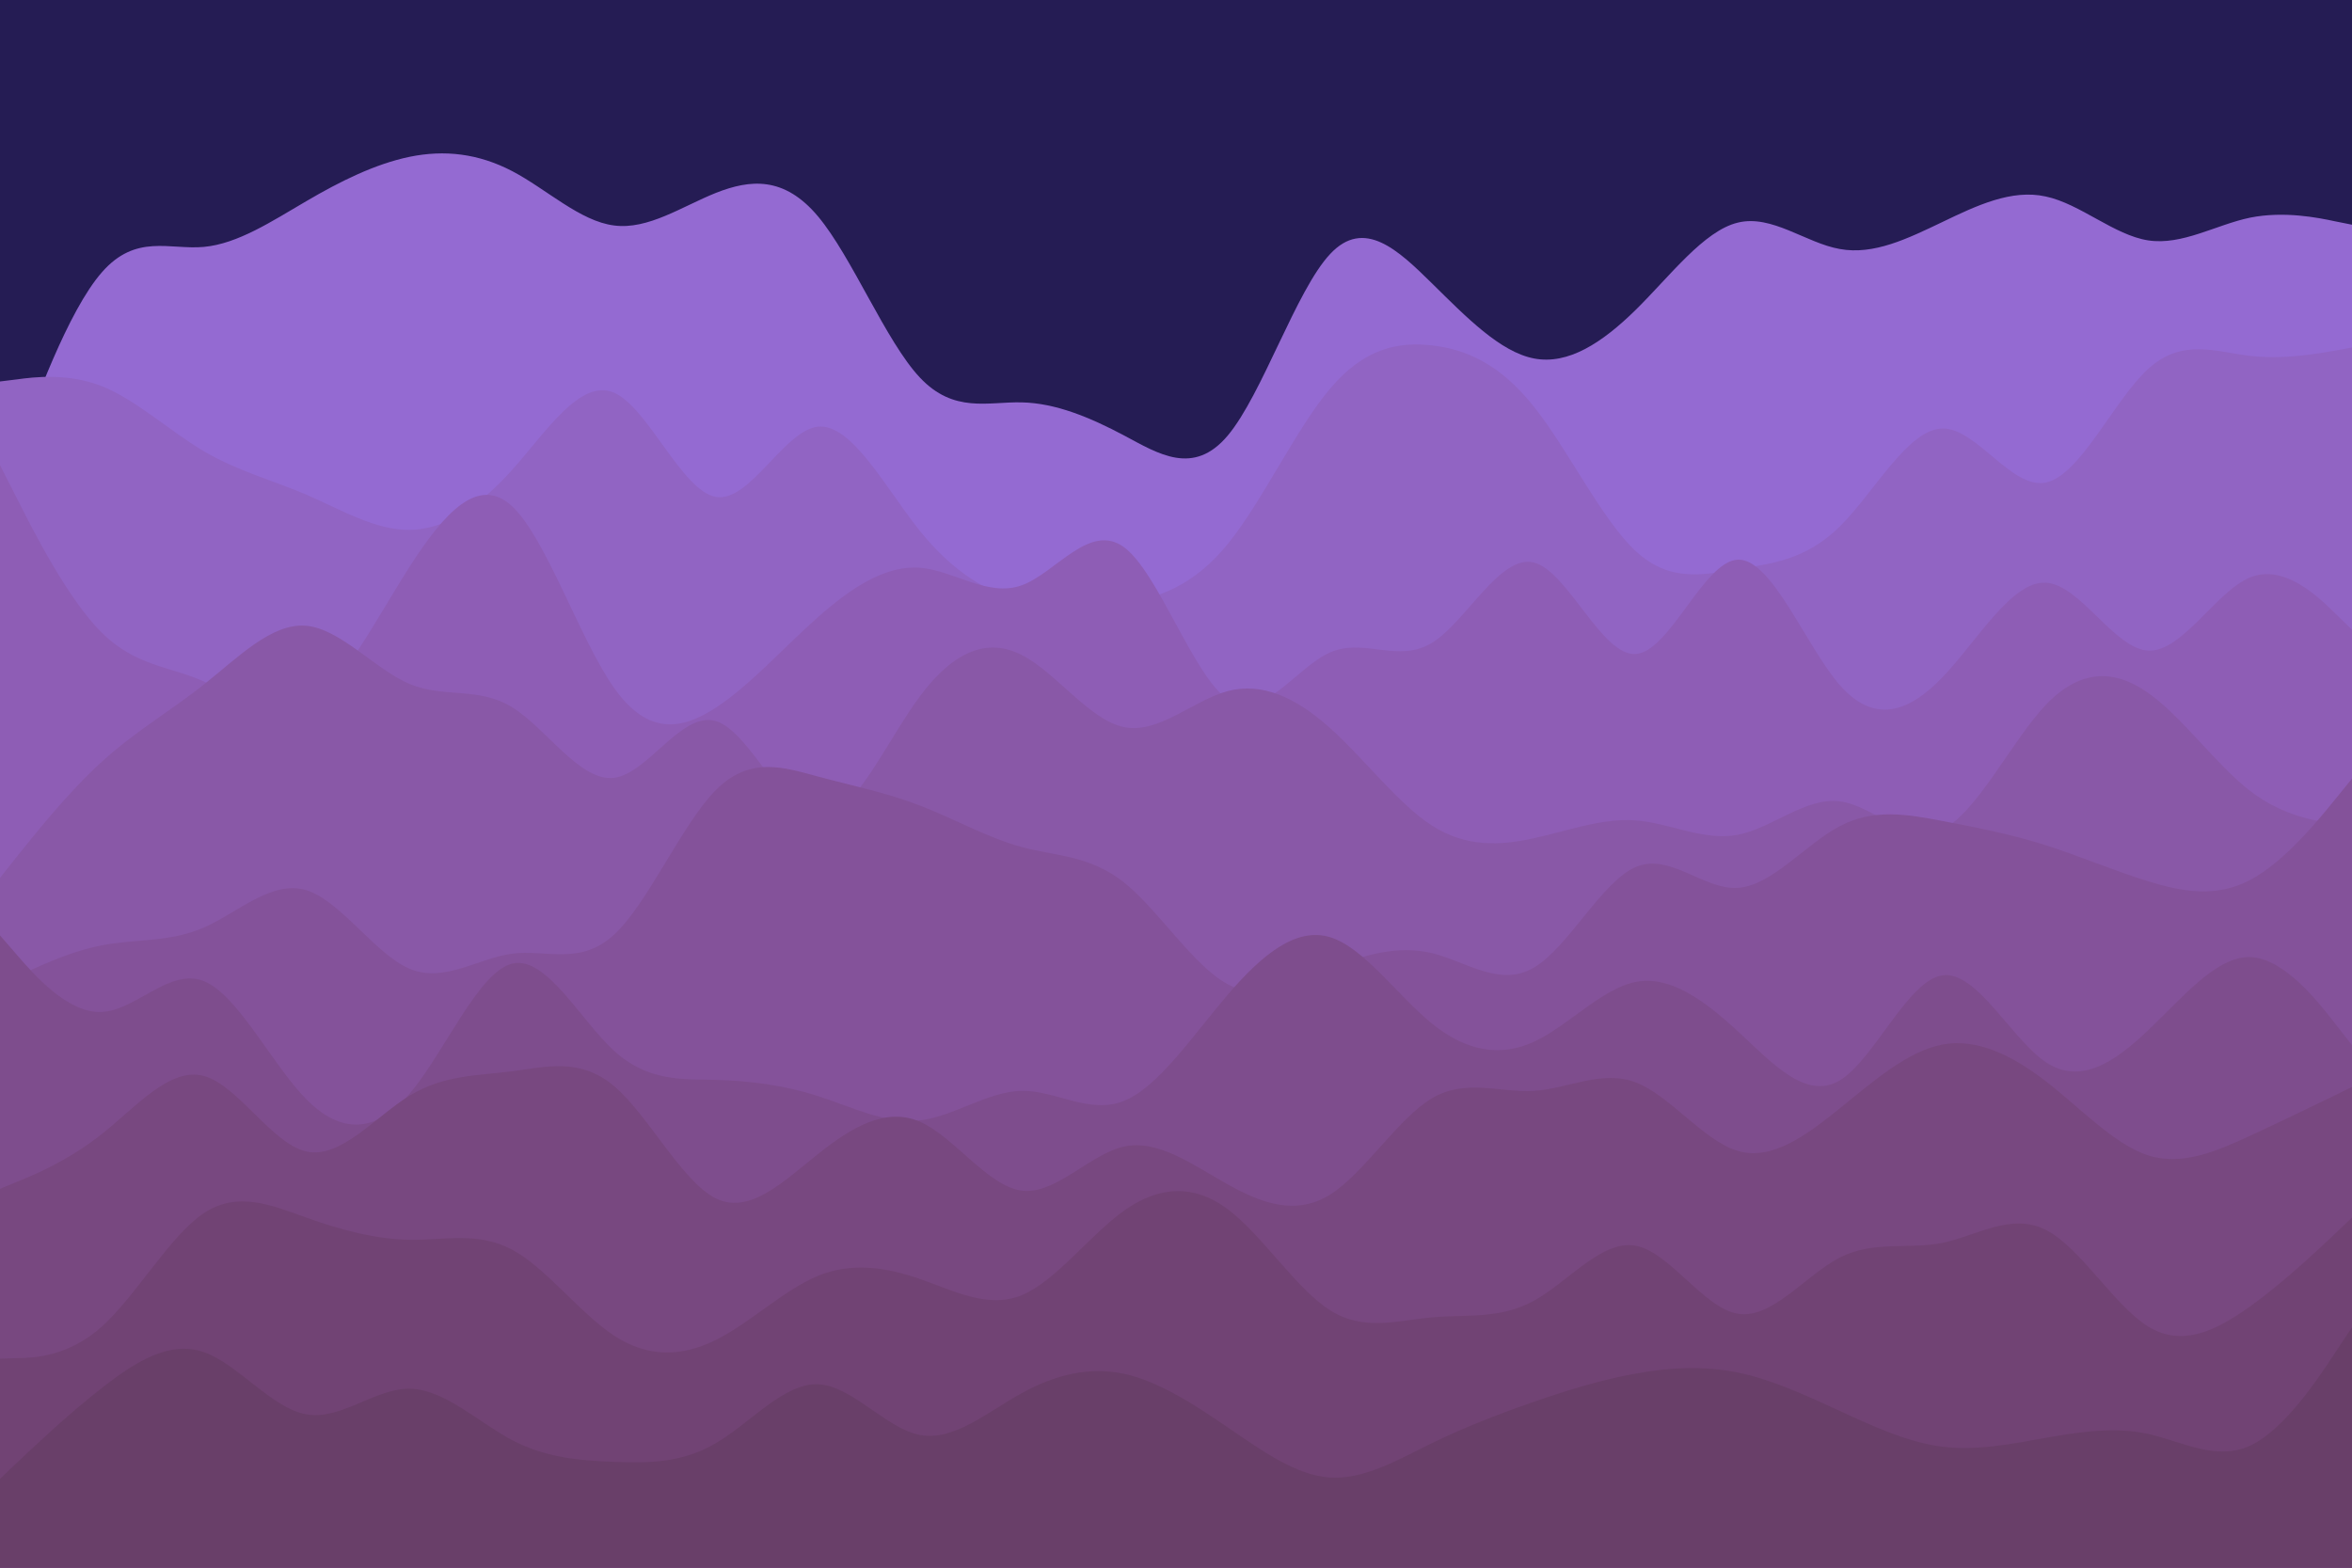 <svg id="visual" viewBox="0 0 900 600" width="900" height="600" xmlns="http://www.w3.org/2000/svg" xmlns:xlink="http://www.w3.org/1999/xlink" version="1.1"><rect x="0" y="0" width="900" height="600" fill="#251c54"></rect><path d="M0 191L6.5 173C13 155 26 119 39 104.2C52 89.3 65 95.7 78 94.5C91 93.3 104 84.7 117.2 77C130.3 69.3 143.7 62.7 156.8 60C170 57.3 183 58.7 196 65.5C209 72.3 222 84.7 235 86.3C248 88 261 79 274 73.8C287 68.7 300 67.3 313 82.8C326 98.3 339 130.7 352 144.5C365 158.3 378 153.7 391 154C404 154.3 417 159.7 430.2 166.7C443.3 173.7 456.7 182.3 469.8 166.7C483 151 496 111 509 97.2C522 83.3 535 95.7 548 108.5C561 121.3 574 134.7 587 137.2C600 139.7 613 131.3 626 118.5C639 105.7 652 88.3 665 85.2C678 82 691 93 704 95.3C717 97.7 730 91.3 743.2 85C756.3 78.7 769.7 72.3 782.8 75.2C796 78 809 90 822 92C835 94 848 86 861 83.3C874 80.7 887 83.3 893.5 84.7L900 86L900 601L893.5 601C887 601 874 601 861 601C848 601 835 601 822 601C809 601 796 601 782.8 601C769.7 601 756.3 601 743.2 601C730 601 717 601 704 601C691 601 678 601 665 601C652 601 639 601 626 601C613 601 600 601 587 601C574 601 561 601 548 601C535 601 522 601 509 601C496 601 483 601 469.8 601C456.7 601 443.3 601 430.2 601C417 601 404 601 391 601C378 601 365 601 352 601C339 601 326 601 313 601C300 601 287 601 274 601C261 601 248 601 235 601C222 601 209 601 196 601C183 601 170 601 156.8 601C143.7 601 130.3 601 117.2 601C104 601 91 601 78 601C65 601 52 601 39 601C26 601 13 601 6.5 601L0 601Z" fill="#946ad2"></path><path d="M0 146L6.5 145.2C13 144.3 26 142.7 39 147.8C52 153 65 165 78 172.7C91 180.3 104 183.7 117.2 189.3C130.3 195 143.7 203 156.8 202.8C170 202.7 183 194.3 196 179.8C209 165.3 222 144.7 235 150.3C248 156 261 188 274 190.2C287 192.3 300 164.7 313 163.3C326 162 339 187 352 203.2C365 219.3 378 226.7 391 230.2C404 233.7 417 233.3 430.2 231C443.3 228.7 456.7 224.3 469.8 208.2C483 192 496 164 509 148.7C522 133.3 535 130.7 548 132.2C561 133.7 574 139.3 587 155.7C600 172 613 199 626 211C639 223 652 220 665 217.8C678 215.7 691 214.3 704 201.5C717 188.7 730 164.3 743.2 164C756.3 163.7 769.7 187.3 782.8 184.7C796 182 809 153 822 141.2C835 129.3 848 134.7 861 136.2C874 137.7 887 135.3 893.5 134.2L900 133L900 601L893.5 601C887 601 874 601 861 601C848 601 835 601 822 601C809 601 796 601 782.8 601C769.7 601 756.3 601 743.2 601C730 601 717 601 704 601C691 601 678 601 665 601C652 601 639 601 626 601C613 601 600 601 587 601C574 601 561 601 548 601C535 601 522 601 509 601C496 601 483 601 469.8 601C456.7 601 443.3 601 430.2 601C417 601 404 601 391 601C378 601 365 601 352 601C339 601 326 601 313 601C300 601 287 601 274 601C261 601 248 601 235 601C222 601 209 601 196 601C183 601 170 601 156.8 601C143.7 601 130.3 601 117.2 601C104 601 91 601 78 601C65 601 52 601 39 601C26 601 13 601 6.5 601L0 601Z" fill="#9164c3"></path><path d="M0 178L6.5 190.8C13 203.7 26 229.3 39 242.2C52 255 65 255 78 260.8C91 266.7 104 278.3 117.2 271C130.3 263.7 143.7 237.3 156.8 216.8C170 196.3 183 181.7 196 193.8C209 206 222 245 235 263.3C248 281.7 261 279.3 274 270.8C287 262.3 300 247.7 313 236.2C326 224.7 339 216.3 352 217.3C365 218.3 378 228.7 391 224C404 219.3 417 199.7 430.2 209.5C443.3 219.3 456.7 258.7 469.8 267.7C483 276.7 496 255.3 509 249.7C522 244 535 254 548 246C561 238 574 212 587 215.3C600 218.7 613 251.3 626 250.3C639 249.3 652 214.7 665 214.2C678 213.7 691 247.3 704 262.2C717 277 730 273 743.2 259.3C756.3 245.7 769.7 222.3 782.8 223C796 223.7 809 248.3 822 249C835 249.7 848 226.3 861 221C874 215.7 887 228.3 893.5 234.7L900 241L900 601L893.5 601C887 601 874 601 861 601C848 601 835 601 822 601C809 601 796 601 782.8 601C769.7 601 756.3 601 743.2 601C730 601 717 601 704 601C691 601 678 601 665 601C652 601 639 601 626 601C613 601 600 601 587 601C574 601 561 601 548 601C535 601 522 601 509 601C496 601 483 601 469.8 601C456.7 601 443.3 601 430.2 601C417 601 404 601 391 601C378 601 365 601 352 601C339 601 326 601 313 601C300 601 287 601 274 601C261 601 248 601 235 601C222 601 209 601 196 601C183 601 170 601 156.8 601C143.7 601 130.3 601 117.2 601C104 601 91 601 78 601C65 601 52 601 39 601C26 601 13 601 6.5 601L0 601Z" fill="#8e5db5"></path><path d="M0 336L6.5 327.8C13 319.7 26 303.3 39 291.5C52 279.7 65 272.3 78 262C91 251.7 104 238.3 117.2 239.5C130.3 240.7 143.7 256.3 156.8 261.8C170 267.3 183 262.7 196 270.7C209 278.7 222 299.3 235 297.7C248 296 261 272 274 276C287 280 300 312 313 313C326 314 339 284 352 266.5C365 249 378 244 391 250.7C404 257.3 417 275.7 430.2 278.3C443.3 281 456.7 268 469.8 264.5C483 261 496 267 509 278.7C522 290.3 535 307.7 548 316C561 324.3 574 323.7 587 320.8C600 318 613 313 626 314C639 315 652 322 665 319.5C678 317 691 305 704 306.7C717 308.3 730 323.7 743.2 317.5C756.3 311.3 769.7 283.7 782.8 269.8C796 256 809 256 822 265.2C835 274.3 848 292.7 861 302.7C874 312.7 887 314.3 893.5 315.2L900 316L900 601L893.5 601C887 601 874 601 861 601C848 601 835 601 822 601C809 601 796 601 782.8 601C769.7 601 756.3 601 743.2 601C730 601 717 601 704 601C691 601 678 601 665 601C652 601 639 601 626 601C613 601 600 601 587 601C574 601 561 601 548 601C535 601 522 601 509 601C496 601 483 601 469.8 601C456.7 601 443.3 601 430.2 601C417 601 404 601 391 601C378 601 365 601 352 601C339 601 326 601 313 601C300 601 287 601 274 601C261 601 248 601 235 601C222 601 209 601 196 601C183 601 170 601 156.8 601C143.7 601 130.3 601 117.2 601C104 601 91 601 78 601C65 601 52 601 39 601C26 601 13 601 6.5 601L0 601Z" fill="#8958a7"></path><path d="M0 377L6.5 373.8C13 370.7 26 364.3 39 361.8C52 359.3 65 360.7 78 355C91 349.3 104 336.7 117.2 340.7C130.3 344.7 143.7 365.3 156.8 370.8C170 376.3 183 366.7 196 365C209 363.3 222 369.7 235 357.7C248 345.7 261 315.3 274 302.3C287 289.3 300 293.7 313 297.2C326 300.7 339 303.3 352 308.3C365 313.3 378 320.7 391 324.2C404 327.7 417 327.3 430.2 337.8C443.3 348.3 456.7 369.7 469.8 376.7C483 383.7 496 376.3 509 370.8C522 365.3 535 361.7 548 364.8C561 368 574 378 587 370.3C600 362.7 613 337.3 626 331.8C639 326.3 652 340.7 665 339.8C678 339 691 323 704 316.2C717 309.3 730 311.7 743.2 314.2C756.3 316.7 769.7 319.3 782.8 323.5C796 327.7 809 333.3 822 337.3C835 341.3 848 343.7 861 336.8C874 330 887 314 893.5 306L900 298L900 601L893.5 601C887 601 874 601 861 601C848 601 835 601 822 601C809 601 796 601 782.8 601C769.7 601 756.3 601 743.2 601C730 601 717 601 704 601C691 601 678 601 665 601C652 601 639 601 626 601C613 601 600 601 587 601C574 601 561 601 548 601C535 601 522 601 509 601C496 601 483 601 469.8 601C456.7 601 443.3 601 430.2 601C417 601 404 601 391 601C378 601 365 601 352 601C339 601 326 601 313 601C300 601 287 601 274 601C261 601 248 601 235 601C222 601 209 601 196 601C183 601 170 601 156.8 601C143.7 601 130.3 601 117.2 601C104 601 91 601 78 601C65 601 52 601 39 601C26 601 13 601 6.5 601L0 601Z" fill="#84529a"></path><path d="M0 358L6.5 365.5C13 373 26 388 39 387.3C52 386.7 65 370.3 78 375.5C91 380.7 104 407.3 117.2 420.7C130.3 434 143.7 434 156.8 418.5C170 403 183 372 196 368.8C209 365.7 222 390.3 235 402.2C248 414 261 413 274 413.3C287 413.7 300 415.3 313 419.5C326 423.7 339 430.3 352 428.8C365 427.3 378 417.7 391 417.5C404 417.3 417 426.7 430.2 421.3C443.3 416 456.7 396 469.8 380.7C483 365.3 496 354.7 509 358.7C522 362.7 535 381.3 548 391.8C561 402.3 574 404.7 587 398.7C600 392.7 613 378.3 626 375.8C639 373.3 652 382.7 665 394.7C678 406.7 691 421.3 704 413.5C717 405.7 730 375.3 743.2 373.3C756.3 371.3 769.7 397.7 782.8 406.5C796 415.3 809 406.7 822 394.3C835 382 848 366 861 366.3C874 366.7 887 383.3 893.5 391.7L900 400L900 601L893.5 601C887 601 874 601 861 601C848 601 835 601 822 601C809 601 796 601 782.8 601C769.7 601 756.3 601 743.2 601C730 601 717 601 704 601C691 601 678 601 665 601C652 601 639 601 626 601C613 601 600 601 587 601C574 601 561 601 548 601C535 601 522 601 509 601C496 601 483 601 469.8 601C456.7 601 443.3 601 430.2 601C417 601 404 601 391 601C378 601 365 601 352 601C339 601 326 601 313 601C300 601 287 601 274 601C261 601 248 601 235 601C222 601 209 601 196 601C183 601 170 601 156.8 601C143.7 601 130.3 601 117.2 601C104 601 91 601 78 601C65 601 52 601 39 601C26 601 13 601 6.5 601L0 601Z" fill="#7e4d8d"></path><path d="M0 455L6.5 452.3C13 449.7 26 444.3 39 434C52 423.7 65 408.3 78 411.8C91 415.3 104 437.7 117.2 440.7C130.3 443.7 143.7 427.3 156.8 419.3C170 411.3 183 411.7 196 410C209 408.3 222 404.7 235 415.7C248 426.7 261 452.3 274 458.7C287 465 300 452 313 441.7C326 431.3 339 423.7 352 429.3C365 435 378 454 391 455.7C404 457.3 417 441.7 430.2 438.8C443.3 436 456.7 446 469.8 453.3C483 460.7 496 465.3 509 457.2C522 449 535 428 548 420.3C561 412.7 574 418.3 587 417.5C600 416.7 613 409.3 626 414.3C639 419.3 652 436.7 665 440.5C678 444.3 691 434.7 704 424.2C717 413.7 730 402.3 743.2 399.8C756.3 397.3 769.7 403.7 782.8 413.8C796 424 809 438 822 442.2C835 446.3 848 440.7 861 434.7C874 428.7 887 422.3 893.5 419.2L900 416L900 601L893.5 601C887 601 874 601 861 601C848 601 835 601 822 601C809 601 796 601 782.8 601C769.7 601 756.3 601 743.2 601C730 601 717 601 704 601C691 601 678 601 665 601C652 601 639 601 626 601C613 601 600 601 587 601C574 601 561 601 548 601C535 601 522 601 509 601C496 601 483 601 469.8 601C456.7 601 443.3 601 430.2 601C417 601 404 601 391 601C378 601 365 601 352 601C339 601 326 601 313 601C300 601 287 601 274 601C261 601 248 601 235 601C222 601 209 601 196 601C183 601 170 601 156.8 601C143.7 601 130.3 601 117.2 601C104 601 91 601 78 601C65 601 52 601 39 601C26 601 13 601 6.5 601L0 601Z" fill="#784880"></path><path d="M0 520L6.5 519.8C13 519.7 26 519.3 39 507.7C52 496 65 473 78 464.3C91 455.7 104 461.3 117.2 466C130.3 470.7 143.7 474.3 156.8 474.5C170 474.7 183 471.3 196 478.3C209 485.3 222 502.7 235 511.2C248 519.7 261 519.3 274 512.8C287 506.3 300 493.7 313 488.3C326 483 339 485 352 489.5C365 494 378 501 391 495.7C404 490.3 417 472.7 430.2 463.3C443.3 454 456.7 453 469.8 462.8C483 472.7 496 493.3 509 501.5C522 509.7 535 505.3 548 504.2C561 503 574 505 587 497.8C600 490.7 613 474.3 626 476.8C639 479.3 652 500.7 665 502.8C678 505 691 488 704 481.3C717 474.7 730 478.3 743.2 475.7C756.3 473 769.7 464 782.8 470.7C796 477.3 809 499.7 822 507.7C835 515.7 848 509.3 861 500C874 490.7 887 478.3 893.5 472.2L900 466L900 601L893.5 601C887 601 874 601 861 601C848 601 835 601 822 601C809 601 796 601 782.8 601C769.7 601 756.3 601 743.2 601C730 601 717 601 704 601C691 601 678 601 665 601C652 601 639 601 626 601C613 601 600 601 587 601C574 601 561 601 548 601C535 601 522 601 509 601C496 601 483 601 469.8 601C456.7 601 443.3 601 430.2 601C417 601 404 601 391 601C378 601 365 601 352 601C339 601 326 601 313 601C300 601 287 601 274 601C261 601 248 601 235 601C222 601 209 601 196 601C183 601 170 601 156.8 601C143.7 601 130.3 601 117.2 601C104 601 91 601 78 601C65 601 52 601 39 601C26 601 13 601 6.5 601L0 601Z" fill="#714374"></path><path d="M0 566L6.5 559.8C13 553.7 26 541.3 39 531.2C52 521 65 513 78 517.5C91 522 104 539 117.2 541.3C130.3 543.7 143.7 531.3 156.8 531.5C170 531.7 183 544.3 196 551.2C209 558 222 559 235 559.5C248 560 261 560 274 552.3C287 544.7 300 529.3 313 529.8C326 530.3 339 546.7 352 549.2C365 551.7 378 540.3 391 533.2C404 526 417 523 430.2 525.8C443.3 528.7 456.7 537.3 469.8 546.3C483 555.3 496 564.7 509 565.5C522 566.3 535 558.7 548 552.3C561 546 574 541 587 536.5C600 532 613 528 626 525.7C639 523.3 652 522.7 665 525.3C678 528 691 534 704 540C717 546 730 552 743.2 553.7C756.3 555.3 769.7 552.7 782.8 550.3C796 548 809 546 822 548.8C835 551.7 848 559.3 861 553.3C874 547.3 887 527.7 893.5 517.8L900 508L900 601L893.5 601C887 601 874 601 861 601C848 601 835 601 822 601C809 601 796 601 782.8 601C769.7 601 756.3 601 743.2 601C730 601 717 601 704 601C691 601 678 601 665 601C652 601 639 601 626 601C613 601 600 601 587 601C574 601 561 601 548 601C535 601 522 601 509 601C496 601 483 601 469.8 601C456.7 601 443.3 601 430.2 601C417 601 404 601 391 601C378 601 365 601 352 601C339 601 326 601 313 601C300 601 287 601 274 601C261 601 248 601 235 601C222 601 209 601 196 601C183 601 170 601 156.8 601C143.7 601 130.3 601 117.2 601C104 601 91 601 78 601C65 601 52 601 39 601C26 601 13 601 6.5 601L0 601Z" fill="#693f69"></path></svg>